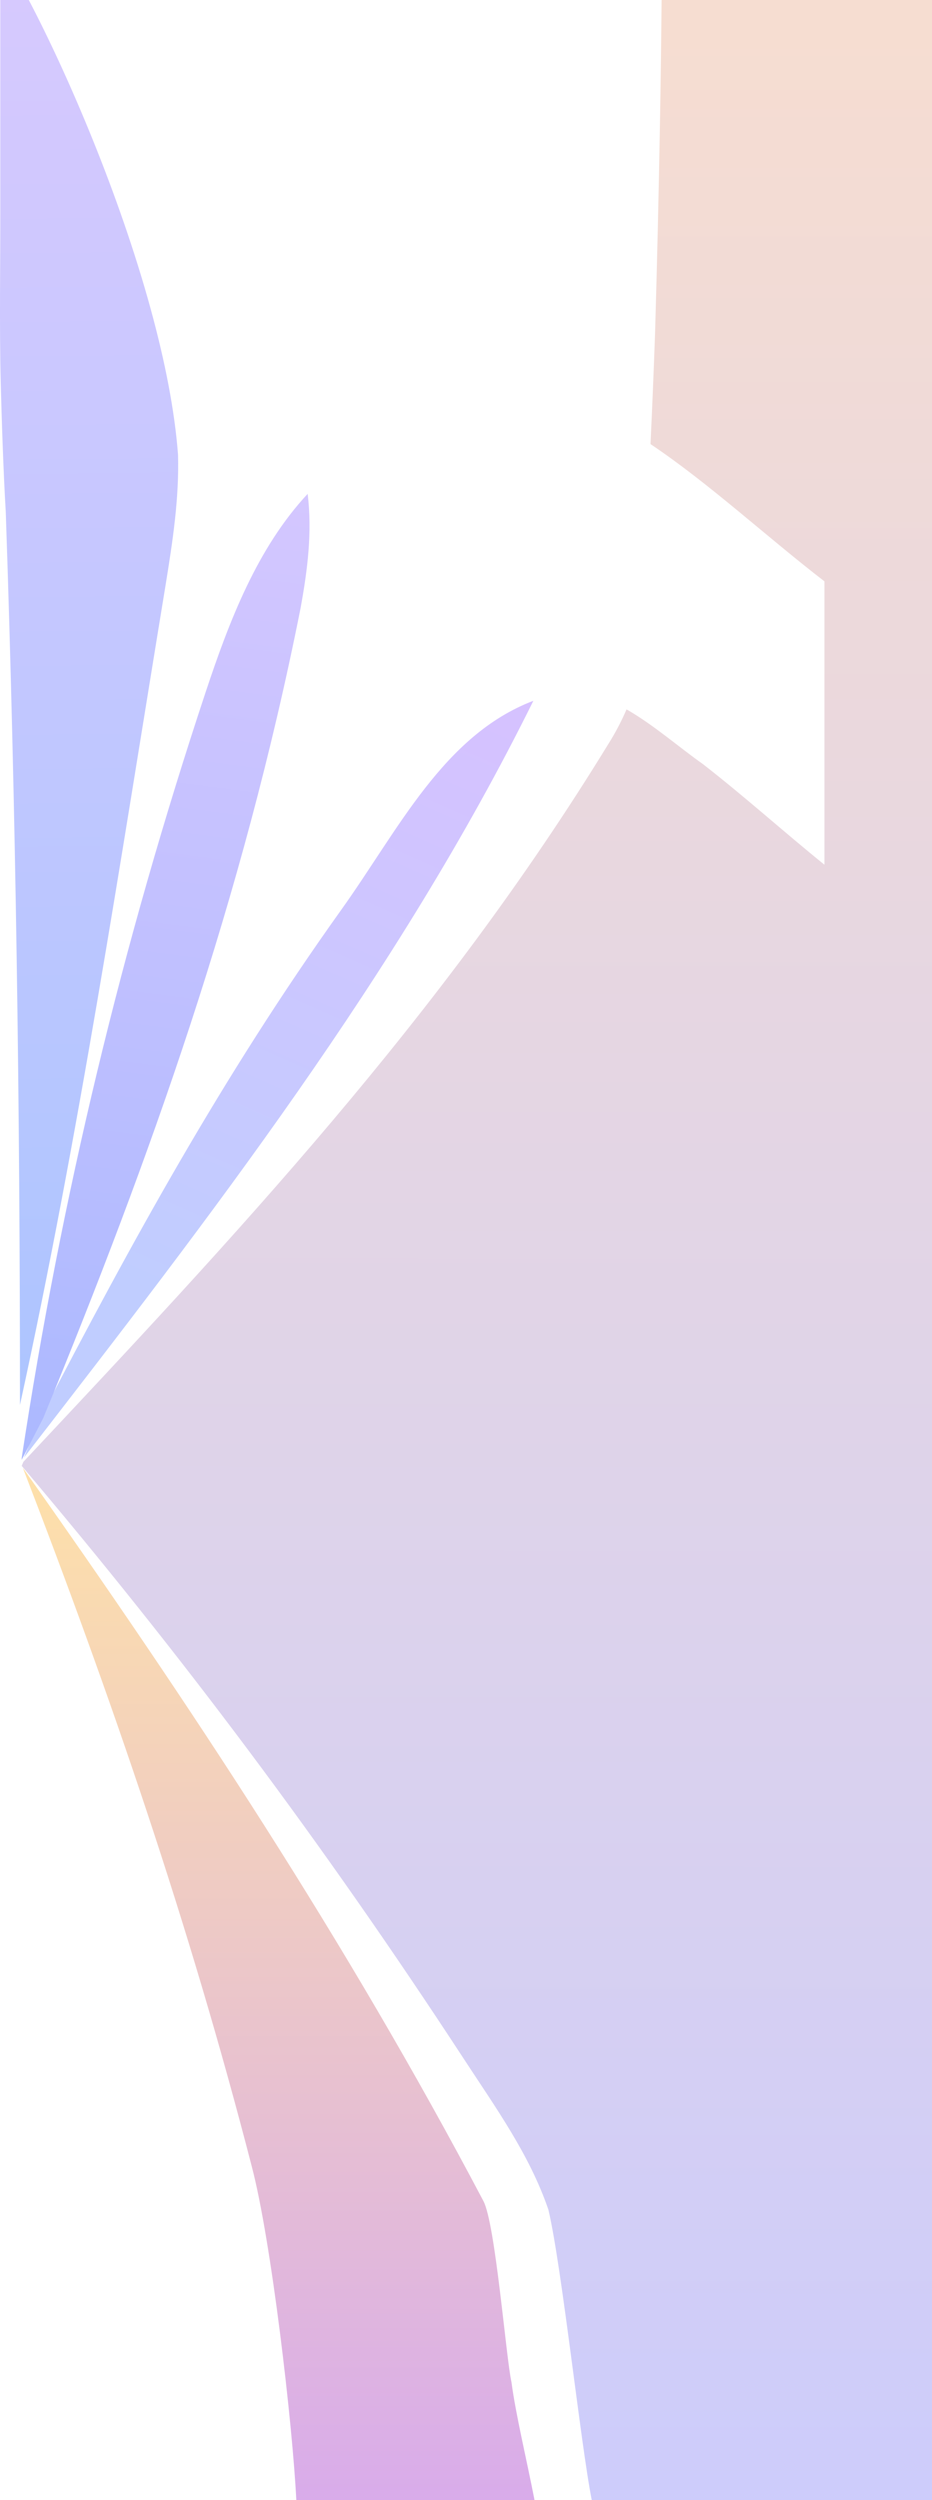 <svg width="816" height="2187" viewBox="0 0 816 2187" fill="none" xmlns="http://www.w3.org/2000/svg">
<path d="M405.677 1800.38C281.695 1610.82 158.419 1446.87 19 1282.26C19.494 1281.09 19.982 1279.91 20.477 1278.74C205.313 1081.8 385.826 890.315 532.712 650.672C538.768 641.063 544.066 630.986 548.558 620.536C572.04 633.899 594.258 653.481 615.325 668.324C651.354 696.288 686.323 727.754 721.823 756.426V508.543C671.071 469.438 620.701 422.728 569.547 388.482C571.082 356.004 572.417 323.49 573.552 290.94C577.381 158.88 578.766 56.357 579.267 0H816V2187H518.11C508.452 2138.45 491.808 1982.21 480.138 1932.91C463.564 1884.65 434.621 1844.66 405.677 1800.38Z" fill="url(#paint0_linear_1581_1285)"/>
<path d="M20 1284C165.855 1490.19 303.262 1697.89 423.246 1925.38C433.823 1945.38 442.989 2062.13 447.805 2083.77C451.606 2112.48 461.238 2152.04 468 2187H259.439C256.202 2121.16 237.58 1959.89 220.325 1894.68C165.481 1682.34 97.31 1484.23 20 1284Z" fill="url(#paint1_linear_1581_1285)"/>
<path d="M467 613C348.747 851.989 183.408 1065.3 21 1275C26.012 1263.04 30.992 1251.09 35.943 1239.13C114.945 1087.3 194.196 942.152 298.837 795.78C348.931 725.748 388.309 643.014 467 613Z" fill="url(#paint2_linear_1581_1285)"/>
<path d="M269.362 432C273.424 465.294 269.397 497.838 263.142 532.069C212.751 785.421 131.798 1012.22 37.884 1240.41C31.594 1252.56 25.299 1264.76 19 1277C19 1276.44 19 1275.87 19 1275.31C53.553 1047.59 106.962 825.541 179.989 605.619C200.658 543.419 225.007 479.633 269.362 432Z" fill="url(#paint3_linear_1581_1285)"/>
<path d="M5.04 447.617C2.866 411.574 1.289 360.596 0.649 334.545C-0.622 282.444 0.386 230.607 0.273 178.027V0H25.21C59.361 65.091 104.369 169.637 131.956 270.377C144.14 314.832 152.921 358.564 155.877 397.798C156.914 436.137 151.238 473.303 144.843 512.615C104.49 758.529 69.073 993.071 17.48 1229C17.515 968.565 13.928 708.173 5.04 447.617Z" fill="url(#paint4_linear_1581_1285)"/>
<defs>
<linearGradient id="paint0_linear_1581_1285" x1="418" y1="-241" x2="417.5" y2="2187" gradientUnits="userSpaceOnUse">
<stop stop-color="#FBDFCC"/>
<stop offset="1" stop-color="#CDCCFB"/>
</linearGradient>
<linearGradient id="paint1_linear_1581_1285" x1="244" y1="1261" x2="244" y2="2471" gradientUnits="userSpaceOnUse">
<stop stop-color="#FFE2A7"/>
<stop offset="0" stop-color="#FFE2A7"/>
<stop offset="1" stop-color="#CD9BFF"/>
</linearGradient>
<linearGradient id="paint2_linear_1581_1285" x1="467" y1="429" x2="154" y2="1139" gradientUnits="userSpaceOnUse">
<stop stop-color="#DCBEFF"/>
<stop offset="1" stop-color="#C0CDFF"/>
</linearGradient>
<linearGradient id="paint3_linear_1581_1285" x1="298" y1="109" x2="145" y2="1277" gradientUnits="userSpaceOnUse">
<stop stop-color="#E3CCFF"/>
<stop offset="1" stop-color="#ACB9FF"/>
</linearGradient>
<linearGradient id="paint4_linear_1581_1285" x1="58" y1="-727" x2="78" y2="1229" gradientUnits="userSpaceOnUse">
<stop stop-color="#EECBFE"/>
<stop offset="1" stop-color="#ADC5FF"/>
</linearGradient>
</defs>
</svg>
